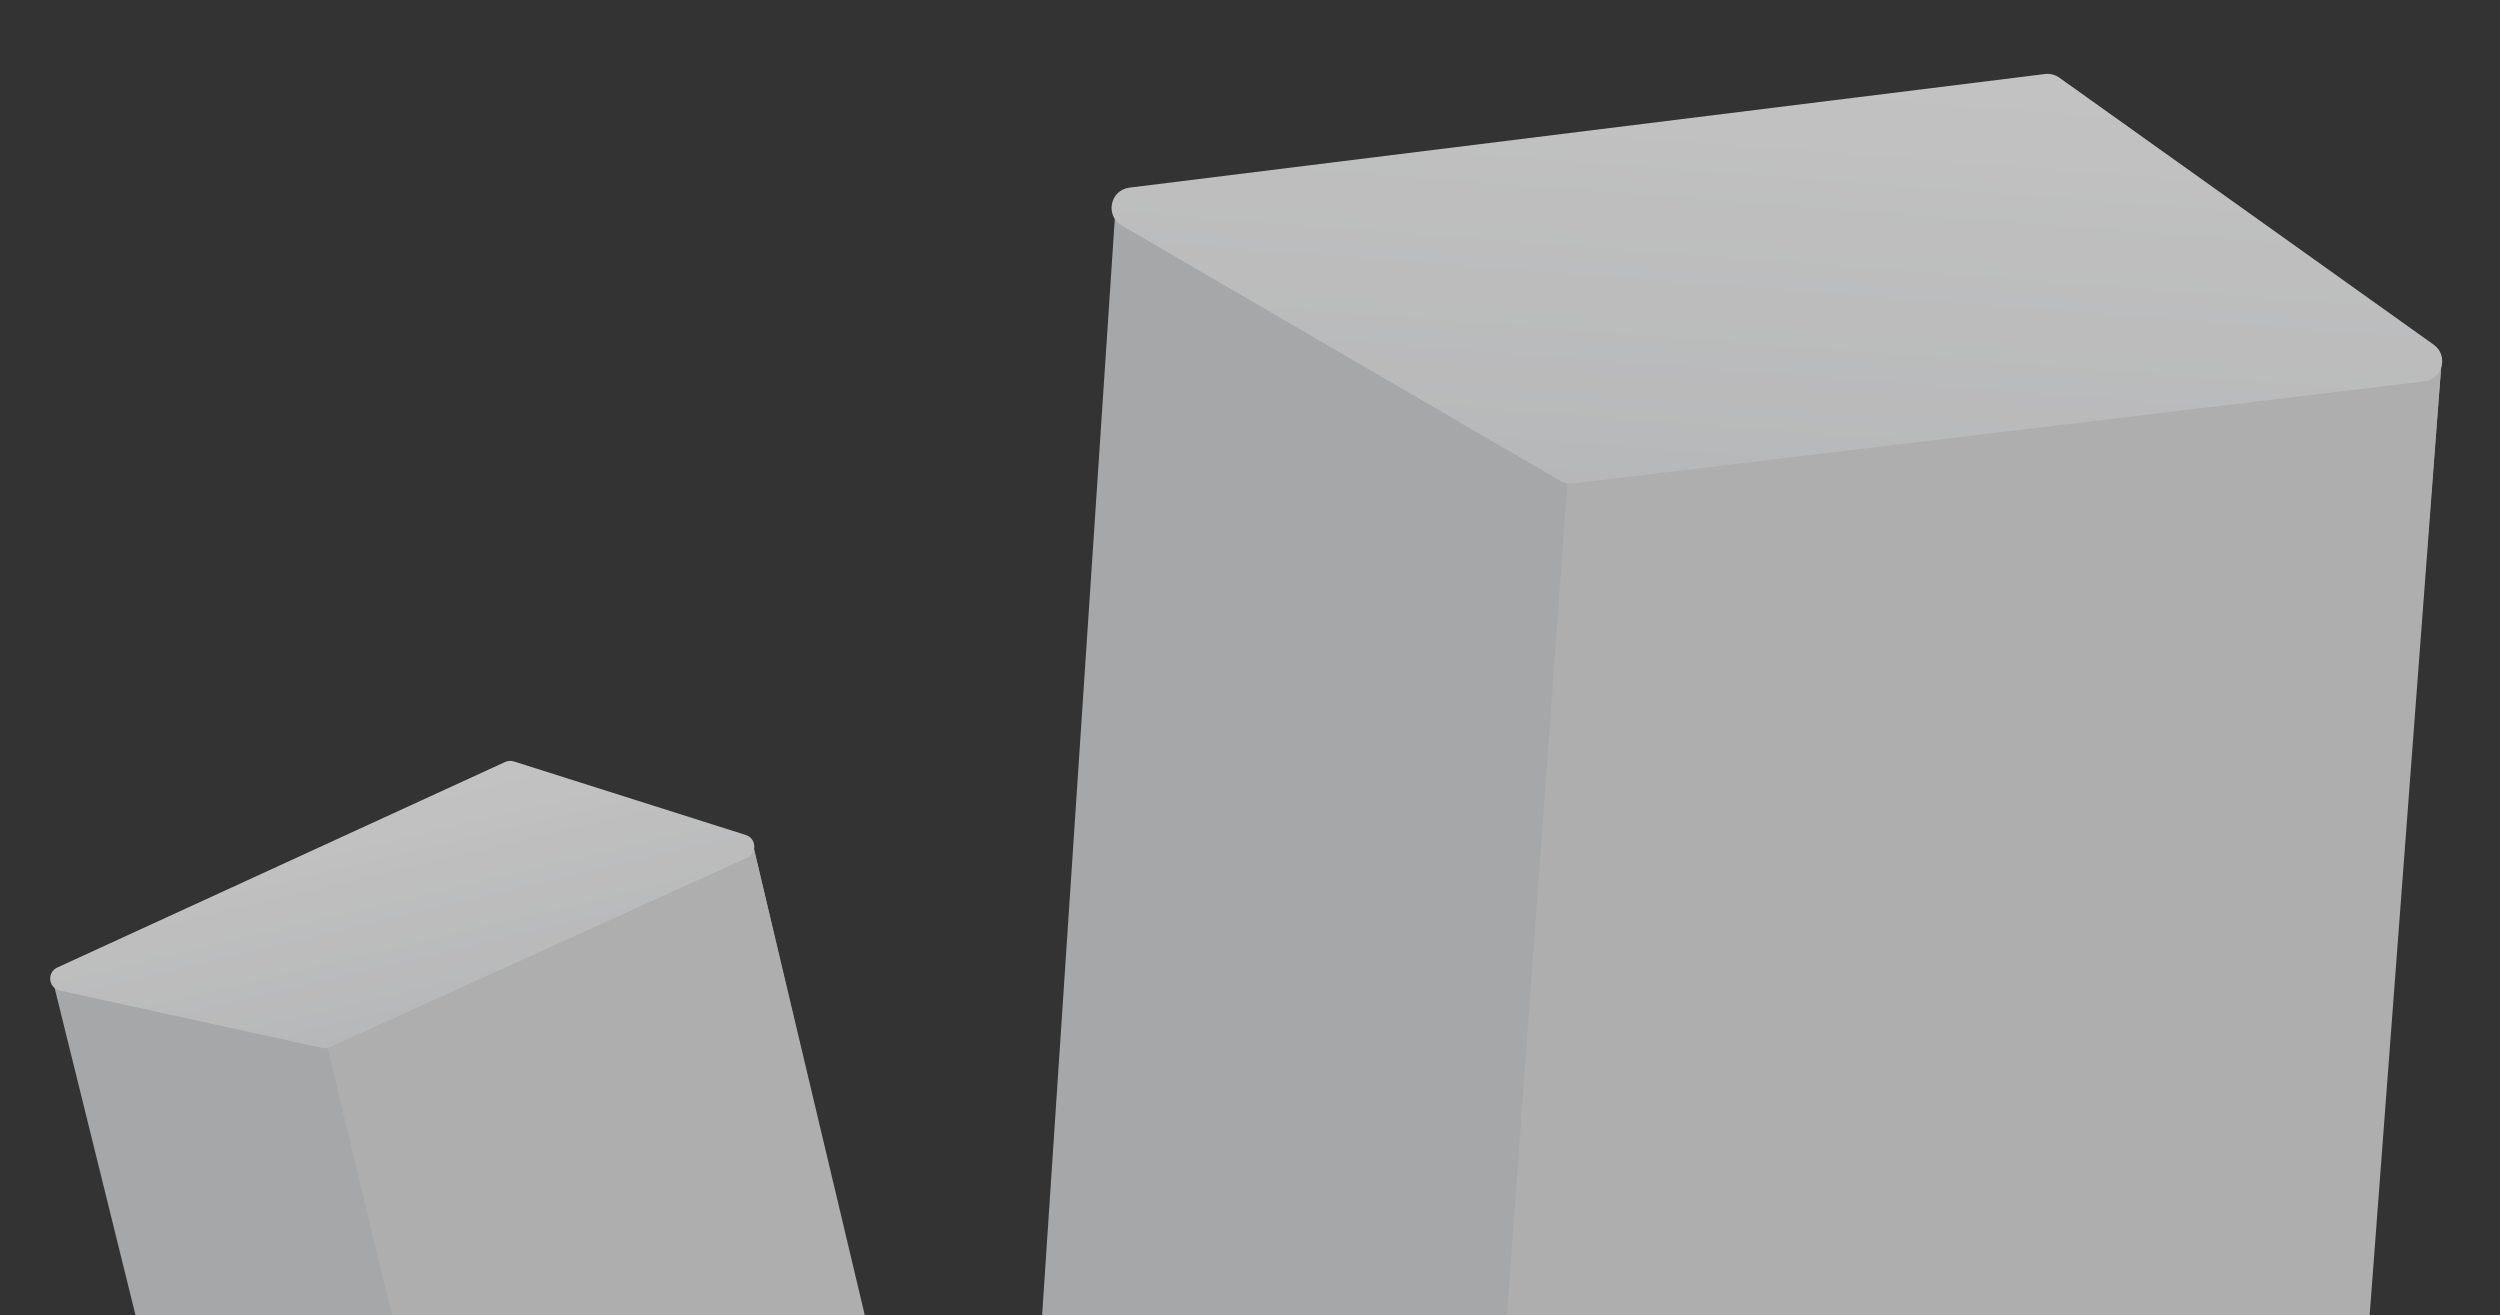 <svg width="614" height="323" viewBox="0 0 614 323" fill="none" xmlns="http://www.w3.org/2000/svg">
<rect x="0" y="0" width="614" height="323" fill="#333333" stroke="none"/>
<g opacity="0.7">
<path d="M254.61 343.147L273.938 51.58L599.663 88.646L577.979 367.177L254.61 343.147Z" fill="#D6D9DC"/>
<path d="M599.663 88.646L384.962 118.458L367.301 361.646L577.877 377.527L599.663 88.646Z" fill="#E2E2E2"/>
<path d="M502.248 18.18L277.39 46.083C272.64 46.672 271.353 52.957 275.489 55.366L383.193 118.091C384.132 118.638 385.225 118.864 386.304 118.735L595.394 93.676C599.929 93.133 601.421 87.293 597.702 84.641L505.767 19.071C504.747 18.344 503.491 18.026 502.248 18.18Z" fill="url(#paint0_linear)"/>
</g>
<g opacity="0.7">
<path d="M50.527 392.765L13.062 241.211L184.883 207.234L219.033 352.535L50.527 392.765Z" fill="#D6D9DC"/>
<path d="M184.884 207.234L80.429 257.242L110.893 383.9L220.661 357.82L184.884 207.234Z" fill="#E2E2E2"/>
<path d="M124.056 187.145L14.084 237.618C11.467 238.82 11.881 242.66 14.694 243.276L79.152 257.376C79.784 257.514 80.444 257.444 81.033 257.177L183.498 210.663C186.001 209.527 185.785 205.903 183.164 205.072L126.214 187.012C125.503 186.787 124.734 186.834 124.056 187.145Z" fill="url(#paint1_linear)"/>
</g>
<defs>
<linearGradient id="paint0_linear" x1="523.324" y1="25.715" x2="515.55" y2="128.806" gradientUnits="userSpaceOnUse">
<stop stop-color="white"/>
<stop offset="1" stop-color="#EFF0F2"/>
</linearGradient>
<linearGradient id="paint1_linear" x1="136.207" y1="187.492" x2="148.974" y2="241.231" gradientUnits="userSpaceOnUse">
<stop stop-color="white"/>
<stop offset="1" stop-color="#EFF0F2"/>
</linearGradient>
</defs>
</svg>
